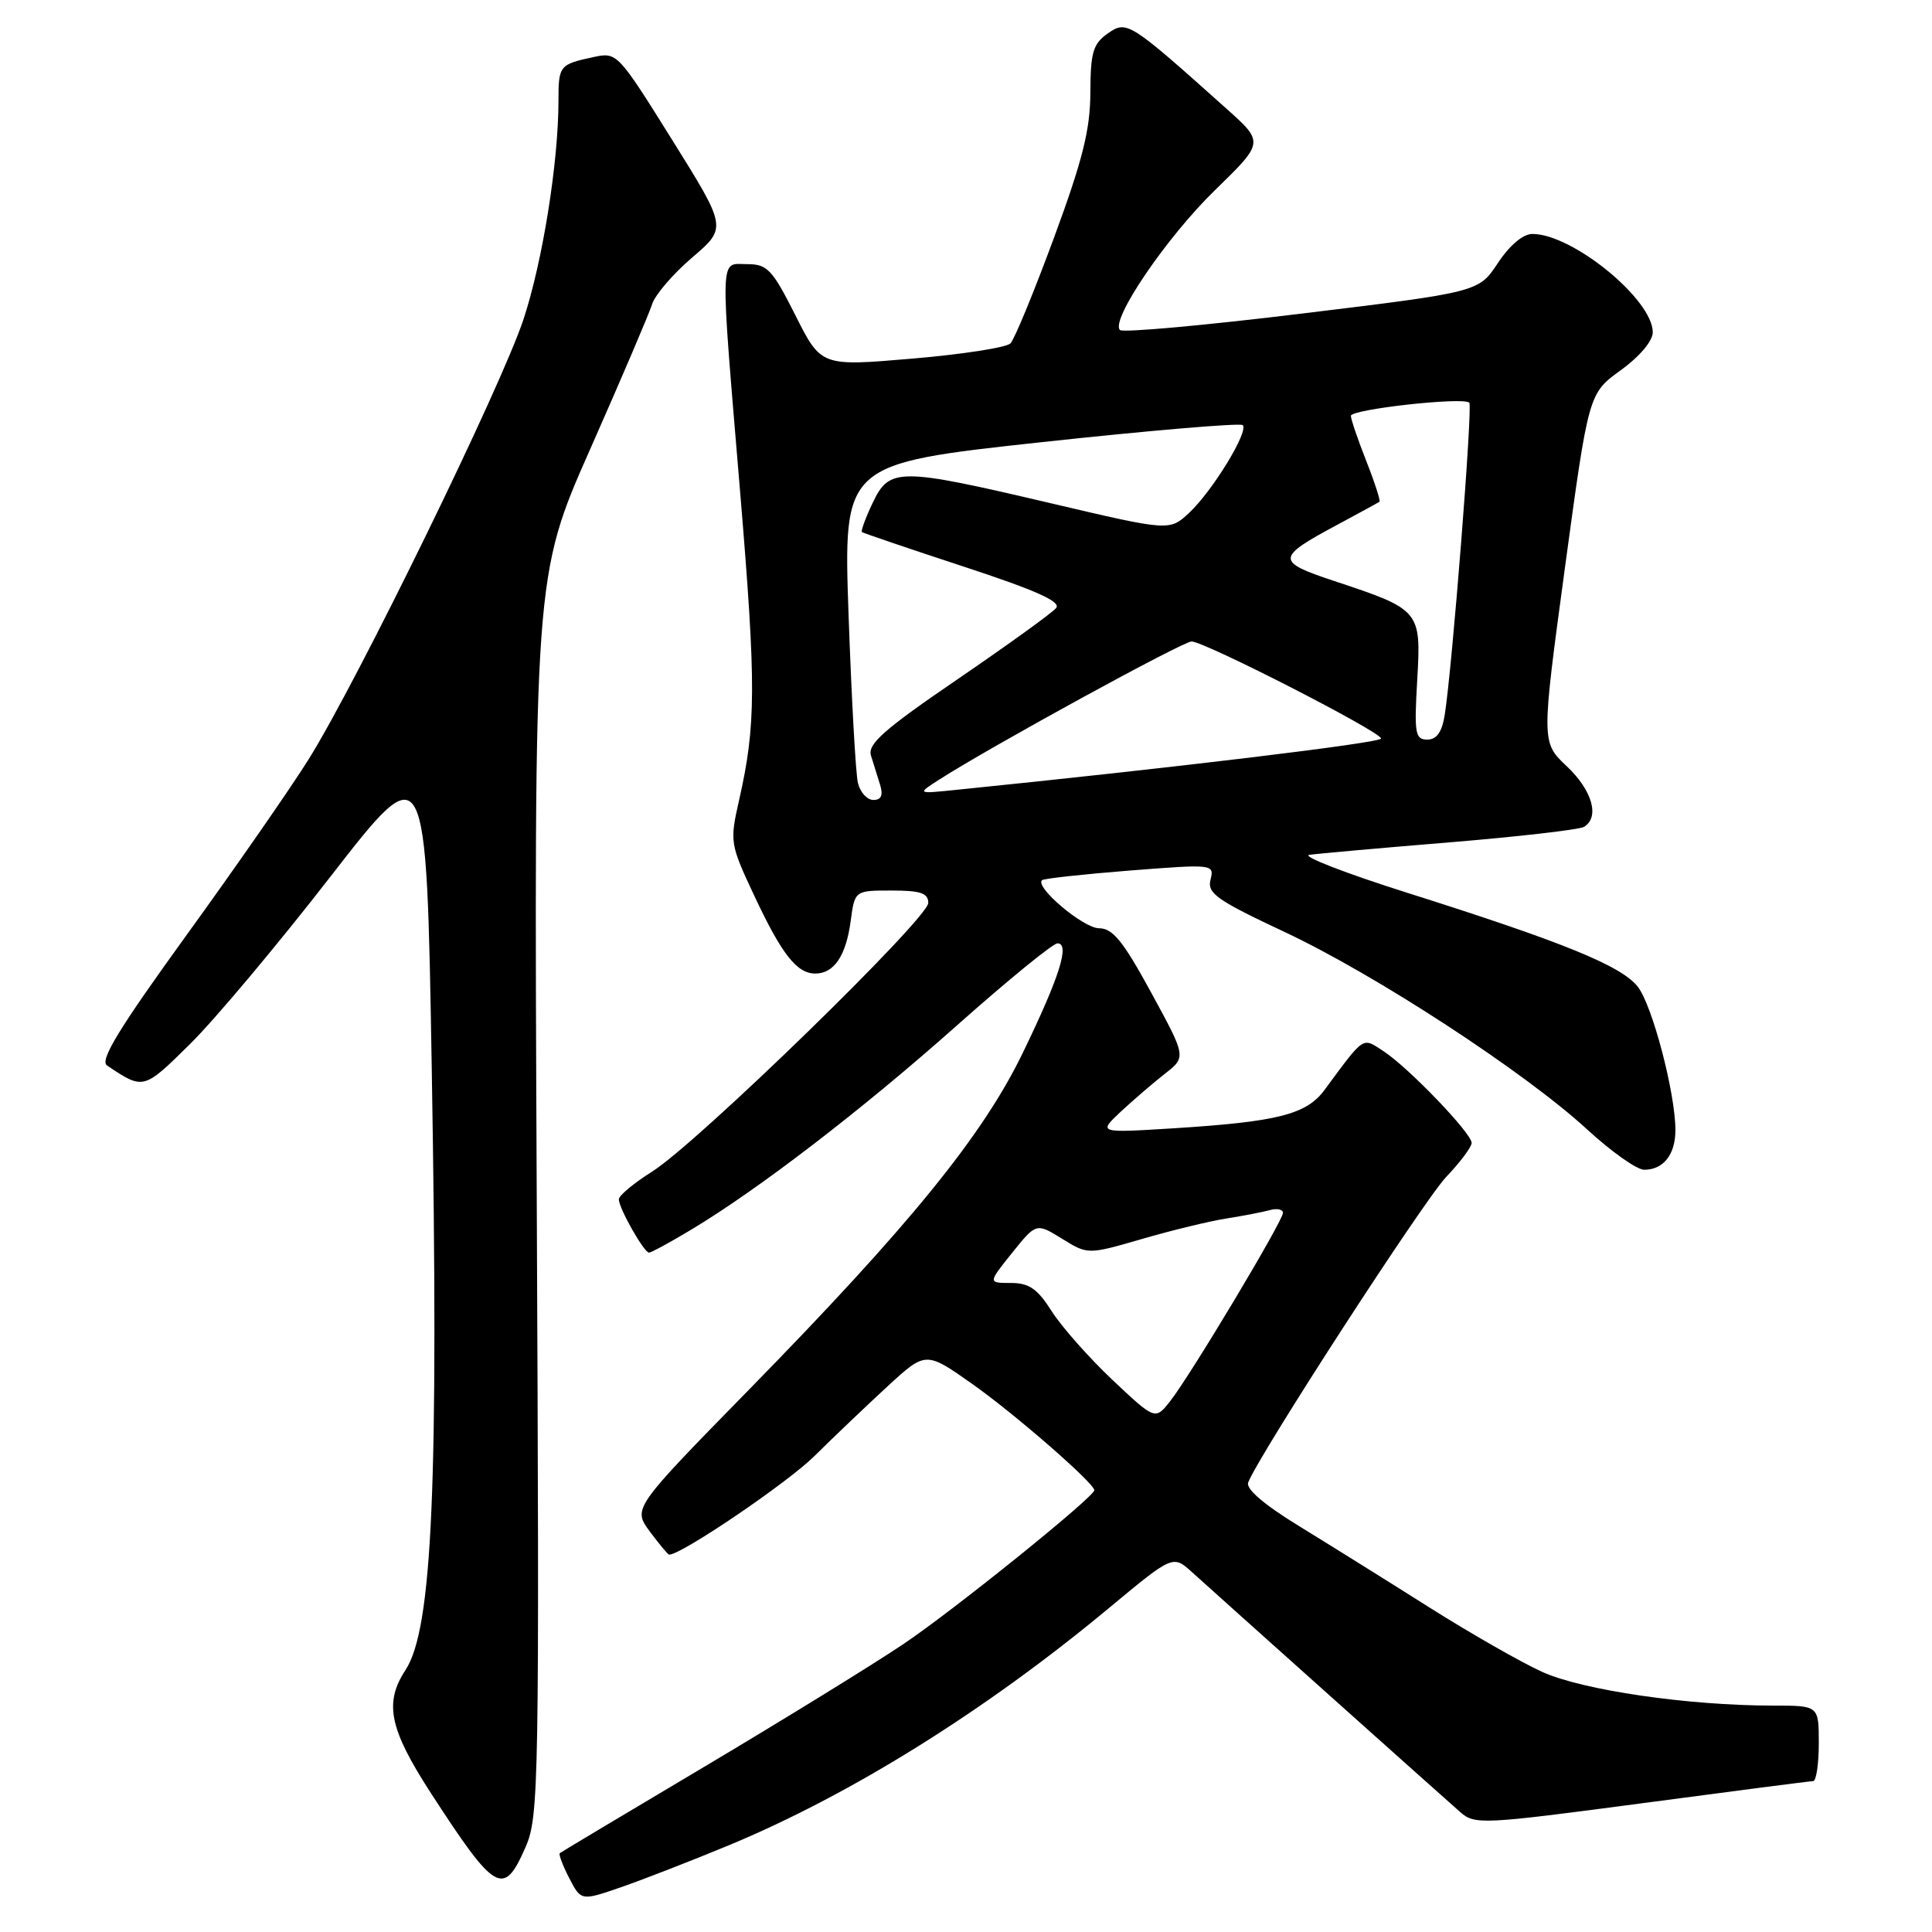<?xml version="1.0" encoding="UTF-8" standalone="no"?>
<!DOCTYPE svg PUBLIC "-//W3C//DTD SVG 1.1//EN" "http://www.w3.org/Graphics/SVG/1.1/DTD/svg11.dtd" >
<svg xmlns="http://www.w3.org/2000/svg" xmlns:xlink="http://www.w3.org/1999/xlink" version="1.1" viewBox="0 0 256 256">
 <g >
 <path fill="currentColor"
d=" M 96.50 244.54 C 112.70 237.83 130.62 226.65 146.96 213.06 C 155.42 206.03 155.42 206.03 157.96 208.33 C 161.31 211.37 190.93 237.87 193.50 240.12 C 195.41 241.80 196.47 241.74 217.50 238.95 C 229.60 237.34 239.84 236.01 240.25 236.01 C 240.66 236.00 241.00 233.75 241.00 231.00 C 241.00 226.00 241.00 226.00 234.96 226.00 C 223.68 226.00 209.70 223.96 204.36 221.54 C 201.54 220.26 194.79 216.40 189.36 212.97 C 183.94 209.54 176.21 204.72 172.19 202.25 C 167.53 199.40 165.06 197.29 165.39 196.44 C 166.76 192.85 188.67 159.05 191.62 155.96 C 193.48 154.01 195.00 151.98 195.00 151.44 C 195.00 150.16 186.66 141.48 183.34 139.30 C 180.47 137.42 180.88 137.16 175.50 144.43 C 173.10 147.67 169.33 148.63 155.59 149.50 C 145.50 150.13 145.50 150.13 148.50 147.31 C 150.16 145.77 152.79 143.50 154.35 142.28 C 157.19 140.06 157.19 140.06 152.54 131.53 C 148.83 124.71 147.44 123.00 145.63 123.00 C 143.56 123.00 137.09 117.54 138.07 116.63 C 138.31 116.41 143.54 115.84 149.71 115.35 C 160.77 114.49 160.91 114.50 160.40 116.56 C 159.94 118.37 161.22 119.27 170.19 123.48 C 182.26 129.14 202.03 142.05 210.31 149.66 C 213.50 152.60 216.90 155.00 217.86 155.00 C 220.41 155.00 222.00 152.99 222.00 149.75 C 222.00 144.83 218.94 133.20 217.01 130.74 C 214.83 127.97 207.14 124.84 186.50 118.31 C 178.25 115.70 172.40 113.43 173.50 113.27 C 174.60 113.11 182.99 112.36 192.15 111.61 C 201.31 110.85 209.30 109.93 209.90 109.56 C 212.00 108.27 210.98 104.72 207.61 101.54 C 204.23 98.35 204.23 98.35 207.36 75.24 C 210.50 52.14 210.50 52.14 214.75 49.06 C 217.26 47.25 219.00 45.18 219.00 44.03 C 219.00 39.68 208.37 31.00 203.05 31.00 C 201.81 31.00 200.04 32.49 198.48 34.85 C 195.93 38.70 195.93 38.70 172.50 41.55 C 159.62 43.12 148.77 44.10 148.40 43.73 C 147.10 42.43 154.56 31.45 161.00 25.19 C 167.50 18.86 167.50 18.86 162.50 14.39 C 149.61 2.85 149.31 2.67 146.79 4.43 C 144.83 5.81 144.50 6.92 144.48 12.27 C 144.46 17.20 143.45 21.22 139.66 31.50 C 137.02 38.65 134.43 44.95 133.89 45.50 C 133.36 46.05 127.49 46.96 120.86 47.52 C 108.80 48.55 108.80 48.55 105.39 41.77 C 102.32 35.68 101.67 35.00 98.99 35.00 C 95.32 35.00 95.38 32.91 98.09 65.42 C 100.21 90.88 100.19 96.11 97.92 106.08 C 96.69 111.52 96.74 111.85 99.89 118.57 C 103.57 126.43 105.57 129.00 108.03 129.00 C 110.52 129.00 112.10 126.65 112.72 122.04 C 113.26 118.00 113.26 118.00 118.13 118.00 C 121.98 118.00 123.00 118.34 123.00 119.64 C 123.00 121.70 92.33 151.54 86.40 155.25 C 83.98 156.77 82.00 158.42 82.00 158.92 C 82.00 160.09 85.34 165.99 86.00 165.98 C 86.28 165.98 88.75 164.64 91.50 162.99 C 100.42 157.66 114.23 147.05 126.77 135.90 C 133.51 129.91 139.52 125.00 140.12 125.00 C 141.81 125.00 140.39 129.47 135.53 139.50 C 130.21 150.48 120.56 162.36 99.26 184.12 C 83.84 199.87 83.84 199.87 86.11 202.94 C 87.36 204.62 88.51 206.00 88.67 206.00 C 90.31 206.00 104.34 196.48 107.90 192.95 C 110.43 190.45 114.79 186.29 117.58 183.72 C 122.67 179.04 122.67 179.04 128.83 183.38 C 134.42 187.32 145.00 196.53 145.00 197.46 C 145.00 198.35 126.43 213.32 119.76 217.81 C 115.77 220.50 103.95 227.78 93.50 234.00 C 83.05 240.21 74.35 245.41 74.18 245.55 C 74.00 245.70 74.56 247.18 75.42 248.85 C 77.00 251.89 77.00 251.89 82.25 250.08 C 85.14 249.08 91.55 246.59 96.50 244.54 Z  M 69.64 244.75 C 71.41 240.70 71.48 236.69 71.12 158.43 C 70.75 76.35 70.75 76.35 78.24 59.43 C 82.36 50.12 86.04 41.50 86.42 40.28 C 86.81 39.06 89.19 36.28 91.72 34.12 C 96.33 30.18 96.33 30.18 89.06 18.53 C 81.86 7.00 81.76 6.89 78.65 7.56 C 74.13 8.53 74.00 8.69 74.00 13.34 C 74.00 21.48 71.91 34.58 69.38 42.27 C 66.46 51.15 47.34 90.31 40.89 100.62 C 38.53 104.40 31.25 114.88 24.72 123.90 C 15.75 136.30 13.18 140.51 14.18 141.18 C 19.02 144.43 19.00 144.44 25.17 138.35 C 28.44 135.13 36.82 125.14 43.80 116.14 C 56.50 99.78 56.50 99.78 57.21 141.64 C 58.14 196.79 57.31 215.82 53.73 221.29 C 50.87 225.65 51.59 229.10 57.11 237.62 C 65.67 250.81 66.73 251.41 69.64 244.75 Z  M 147.40 182.84 C 144.29 179.90 140.67 175.81 139.36 173.75 C 137.46 170.76 136.36 170.00 133.94 170.00 C 130.91 170.00 130.91 170.00 134.11 166.01 C 137.31 162.03 137.31 162.03 140.73 164.14 C 144.14 166.25 144.14 166.25 151.32 164.17 C 155.27 163.02 160.30 161.80 162.50 161.46 C 164.70 161.11 167.29 160.61 168.25 160.35 C 169.21 160.08 170.00 160.25 170.00 160.71 C 170.00 161.78 157.75 182.23 155.07 185.64 C 153.07 188.18 153.07 188.18 147.40 182.84 Z  M 113.68 103.75 C 113.38 102.51 112.83 92.49 112.44 81.48 C 111.74 61.45 111.74 61.45 137.92 58.60 C 152.31 57.04 164.35 56.02 164.67 56.33 C 165.49 57.16 160.67 65.05 157.58 67.94 C 154.97 70.38 154.97 70.38 139.23 66.68 C 119.07 61.95 117.87 61.94 115.64 66.62 C 114.69 68.62 114.05 70.36 114.21 70.50 C 114.37 70.63 120.44 72.70 127.70 75.08 C 137.32 78.24 140.64 79.73 139.94 80.57 C 139.41 81.22 133.54 85.45 126.90 89.99 C 117.11 96.67 114.94 98.59 115.41 100.12 C 115.74 101.15 116.28 102.90 116.62 104.00 C 117.04 105.39 116.77 106.00 115.73 106.00 C 114.90 106.00 113.98 104.99 113.68 103.75 Z  M 124.50 103.27 C 131.37 98.87 156.72 85.00 157.89 85.00 C 159.61 85.00 183.00 96.98 183.00 97.86 C 183.00 98.43 155.54 101.74 126.50 104.68 C 121.50 105.19 121.50 105.19 124.50 103.27 Z  M 187.79 90.10 C 188.32 80.89 188.22 80.77 176.74 76.97 C 169.03 74.41 169.06 73.89 177.23 69.52 C 180.13 67.96 182.63 66.60 182.79 66.48 C 182.94 66.36 182.16 63.93 181.04 61.09 C 179.92 58.25 179.00 55.55 179.00 55.10 C 179.00 54.23 193.90 52.57 194.69 53.36 C 195.16 53.82 192.41 88.66 191.43 94.75 C 191.07 97.01 190.36 98.00 189.12 98.00 C 187.51 98.00 187.38 97.19 187.79 90.10 Z "/>
</g>
</svg>